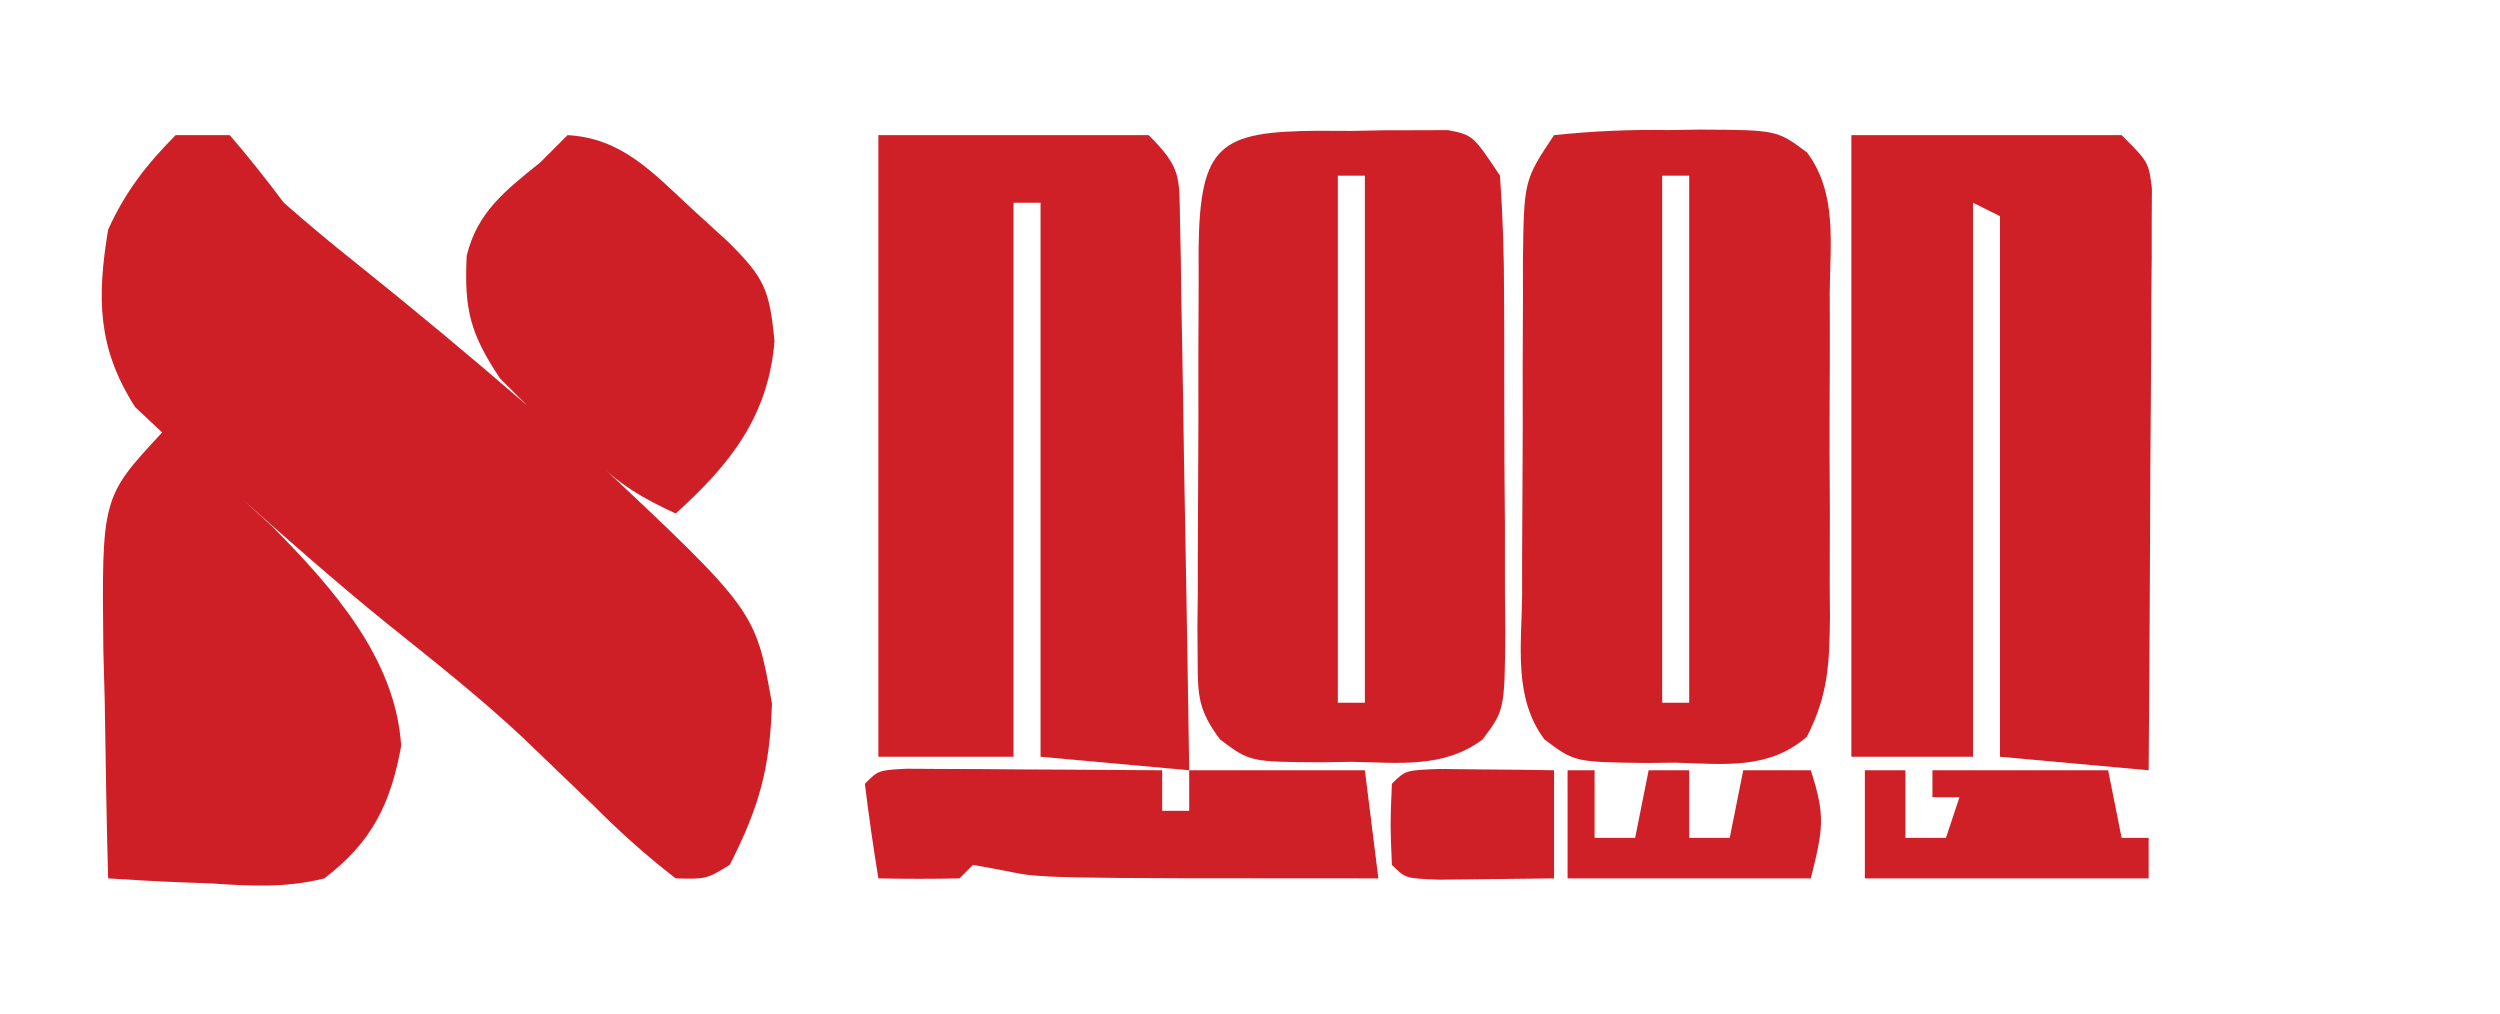 <?xml version="1.0" encoding="UTF-8"?>
<svg version="1.1" xmlns="http://www.w3.org/2000/svg" width="185" height="75">
<path d="M0 0 C1.32 0 2.64 0 4 0 C5.394 1.616 6.72 3.292 8 5 C9.732 6.525 11.505 8.003 13.312 9.438 C17.613 12.885 21.835 16.39 26 20 C25.34 19.34 24.68 18.68 24 18 C21.761 14.641 21.349 12.869 21.535 8.93 C22.324 5.655 24.462 4.055 27 2 C27.66 1.34 28.32 0.68 29 0 C33.039 0.219 35.332 2.801 38.188 5.438 C39.068 6.241 39.948 7.044 40.855 7.871 C43.575 10.571 43.943 11.405 44.312 15.25 C43.851 20.791 41.063 24.344 37 28 C34.532 26.848 32.952 25.952 31 24 C42.907 35.185 42.907 35.185 44.125 42.062 C43.972 46.885 43.188 49.7 41 54 C39.266 55.059 39.266 55.059 37 55 C34.782 53.278 32.906 51.601 30.938 49.625 C29.778 48.507 28.617 47.391 27.453 46.277 C26.874 45.72 26.294 45.163 25.697 44.589 C22.459 41.557 18.98 38.824 15.523 36.047 C11.928 33.13 8.456 30.08 5 27 C5.701 27.639 6.402 28.279 7.125 28.938 C11.548 33.424 16.262 38.656 16.688 45.188 C15.905 49.524 14.496 52.334 11 55 C8.185 55.708 5.568 55.576 2.688 55.375 C1.947 55.348 1.206 55.321 0.443 55.293 C-1.372 55.223 -3.187 55.115 -5 55 C-5.117 50.625 -5.187 46.251 -5.25 41.875 C-5.284 40.638 -5.317 39.4 -5.352 38.125 C-5.473 26.808 -5.473 26.808 -1 22 C-1.66 21.381 -2.32 20.762 -3 20.125 C-5.795 15.758 -5.833 12.06 -5 7 C-3.769 4.25 -2.142 2.142 0 0 Z " fill="#CF1F26" transform="translate(13,10)"/>
<path d="M0 0 C6.6 0 13.2 0 20 0 C22.42 2.42 22.263 3.043 22.319 6.358 C22.339 7.259 22.359 8.159 22.379 9.088 C22.391 10.062 22.402 11.036 22.414 12.039 C22.433 13.035 22.453 14.031 22.473 15.057 C22.533 18.246 22.579 21.436 22.625 24.625 C22.663 26.784 22.702 28.943 22.742 31.102 C22.838 36.401 22.922 41.7 23 47 C19.37 46.67 15.74 46.34 12 46 C12 32.47 12 18.94 12 5 C11.34 5 10.68 5 10 5 C10 18.53 10 32.06 10 46 C6.7 46 3.4 46 0 46 C0 30.82 0 15.64 0 0 Z " fill="#CE2026" transform="translate(65,10)"/>
<path d="M0 0 C6.6 0 13.2 0 20 0 C22 2 22 2 22.241 3.949 C22.234 5.141 22.234 5.141 22.227 6.358 C22.227 7.259 22.227 8.159 22.227 9.088 C22.216 10.062 22.206 11.036 22.195 12.039 C22.192 13.035 22.19 14.031 22.187 15.057 C22.176 18.247 22.15 21.436 22.125 24.625 C22.115 26.784 22.106 28.943 22.098 31.102 C22.076 36.401 22.041 41.701 22 47 C18.37 46.67 14.74 46.34 11 46 C11 32.8 11 19.6 11 6 C10.34 5.67 9.68 5.34 9 5 C9 18.53 9 32.06 9 46 C6.03 46 3.06 46 0 46 C0 30.82 0 15.64 0 0 Z " fill="#CE2026" transform="translate(137,10)"/>
<path d="M0 0 C0.833 0.003 1.665 0.006 2.523 0.01 C3.356 -0.006 4.189 -0.022 5.047 -0.039 C6.242 -0.04 6.242 -0.04 7.461 -0.041 C8.192 -0.044 8.923 -0.047 9.676 -0.05 C11.523 0.322 11.523 0.322 13.523 3.322 C13.732 6.333 13.827 9.248 13.824 12.26 C13.829 13.136 13.833 14.013 13.837 14.916 C13.843 16.768 13.843 18.621 13.839 20.474 C13.836 23.312 13.859 26.149 13.885 28.986 C13.887 30.786 13.888 32.585 13.887 34.385 C13.896 35.235 13.905 36.085 13.915 36.961 C13.868 42.863 13.868 42.863 12.231 45.045 C9.344 47.204 5.982 46.753 2.523 46.697 C1.799 46.709 1.075 46.72 0.328 46.732 C-4.965 46.703 -4.965 46.703 -7.184 45.052 C-8.762 42.94 -8.851 41.865 -8.849 39.25 C-8.855 38.436 -8.861 37.621 -8.868 36.783 C-8.859 35.908 -8.849 35.032 -8.84 34.131 C-8.84 33.23 -8.841 32.329 -8.841 31.4 C-8.839 29.496 -8.829 27.593 -8.813 25.689 C-8.789 22.767 -8.792 19.847 -8.799 16.926 C-8.793 15.077 -8.786 13.229 -8.777 11.381 C-8.778 10.504 -8.779 9.627 -8.78 8.723 C-8.689 0.991 -7.183 0.064 0 0 Z M1.523 3.322 C1.523 16.192 1.523 29.062 1.523 42.322 C2.183 42.322 2.843 42.322 3.523 42.322 C3.523 29.452 3.523 16.582 3.523 3.322 C2.863 3.322 2.203 3.322 1.523 3.322 Z " fill="#CE2026" transform="translate(97.477,9.678)"/>
<path d="M0 0 C2.901 -0.303 5.541 -0.418 8.438 -0.375 C9.214 -0.387 9.991 -0.398 10.791 -0.41 C16.489 -0.381 16.489 -0.381 18.722 1.284 C20.974 4.308 20.425 8.054 20.398 11.684 C20.401 12.536 20.404 13.387 20.407 14.265 C20.409 16.067 20.404 17.868 20.391 19.669 C20.375 22.424 20.391 25.177 20.41 27.932 C20.408 29.682 20.404 31.433 20.398 33.184 C20.408 34.418 20.408 34.418 20.417 35.678 C20.375 39.117 20.294 41.427 18.706 44.52 C15.867 46.983 12.564 46.536 9 46.438 C8.276 46.445 7.551 46.452 6.805 46.459 C1.528 46.396 1.528 46.396 -0.707 44.721 C-3.016 41.648 -2.403 37.759 -2.363 34.062 C-2.364 33.186 -2.364 32.31 -2.365 31.406 C-2.362 29.554 -2.353 27.701 -2.336 25.849 C-2.313 23.011 -2.316 20.174 -2.322 17.336 C-2.317 15.536 -2.31 13.737 -2.301 11.938 C-2.302 11.087 -2.303 10.237 -2.304 9.362 C-2.231 3.347 -2.231 3.347 0 0 Z M8 3 C8 15.87 8 28.74 8 42 C8.66 42 9.32 42 10 42 C10 29.13 10 16.26 10 3 C9.34 3 8.68 3 8 3 Z " fill="#CE2026" transform="translate(115,10)"/>
<path d="M0 0 C0.875 0.005 1.749 0.01 2.65 0.016 C3.594 0.019 4.539 0.022 5.511 0.026 C6.505 0.034 7.498 0.042 8.521 0.051 C9.518 0.056 10.515 0.06 11.543 0.065 C14.015 0.077 16.487 0.093 18.959 0.114 C18.959 1.104 18.959 2.094 18.959 3.114 C19.619 3.114 20.279 3.114 20.959 3.114 C20.959 2.124 20.959 1.134 20.959 0.114 C25.249 0.114 29.539 0.114 33.959 0.114 C34.454 4.074 34.454 4.074 34.959 8.114 C9.959 8.114 9.959 8.114 7.334 7.551 C6.55 7.407 5.766 7.262 4.959 7.114 C4.629 7.444 4.299 7.774 3.959 8.114 C1.959 8.154 -0.042 8.156 -2.041 8.114 C-2.422 5.787 -2.754 3.453 -3.041 1.114 C-2.041 0.114 -2.041 0.114 0 0 Z M25.959 2.114 C26.959 4.114 26.959 4.114 26.959 4.114 Z M13.959 3.114 C14.959 5.114 14.959 5.114 14.959 5.114 Z " fill="#CE2026" transform="translate(67.041,56.886)"/>
<path d="M0 0 C0.99 0 1.98 0 3 0 C3 1.65 3 3.3 3 5 C3.99 5 4.98 5 6 5 C6.33 4.01 6.66 3.02 7 2 C6.34 2 5.68 2 5 2 C5 1.34 5 0.68 5 0 C9.29 0 13.58 0 18 0 C18.33 1.65 18.66 3.3 19 5 C19.66 5 20.32 5 21 5 C21 5.99 21 6.98 21 8 C14.07 8 7.14 8 0 8 C0 5.36 0 2.72 0 0 Z M15 2 C16 5 16 5 16 5 Z " fill="#CE2026" transform="translate(138,57)"/>
<path d="M0 0 C0.66 0 1.32 0 2 0 C2 1.65 2 3.3 2 5 C2.99 5 3.98 5 5 5 C5.33 3.35 5.66 1.7 6 0 C6.99 0 7.98 0 9 0 C9 1.65 9 3.3 9 5 C9.99 5 10.98 5 12 5 C12.33 3.35 12.66 1.7 13 0 C14.65 0 16.3 0 18 0 C19.082 3.365 18.925 4.298 18 8 C12.06 8 6.12 8 0 8 C0 5.36 0 2.72 0 0 Z " fill="#CE2026" transform="translate(116,57)"/>
<path d="M0 0 C1.514 0.017 1.514 0.017 3.059 0.035 C4.071 0.044 5.082 0.053 6.125 0.062 C7.299 0.08 7.299 0.08 8.496 0.098 C8.496 2.738 8.496 5.378 8.496 8.098 C6.684 8.125 4.871 8.144 3.059 8.16 C2.049 8.172 1.04 8.183 0 8.195 C-2.504 8.098 -2.504 8.098 -3.504 7.098 C-3.629 4.098 -3.629 4.098 -3.504 1.098 C-2.504 0.098 -2.504 0.098 0 0 Z " fill="#CE2026" transform="translate(106.504,56.902)"/>
</svg>
